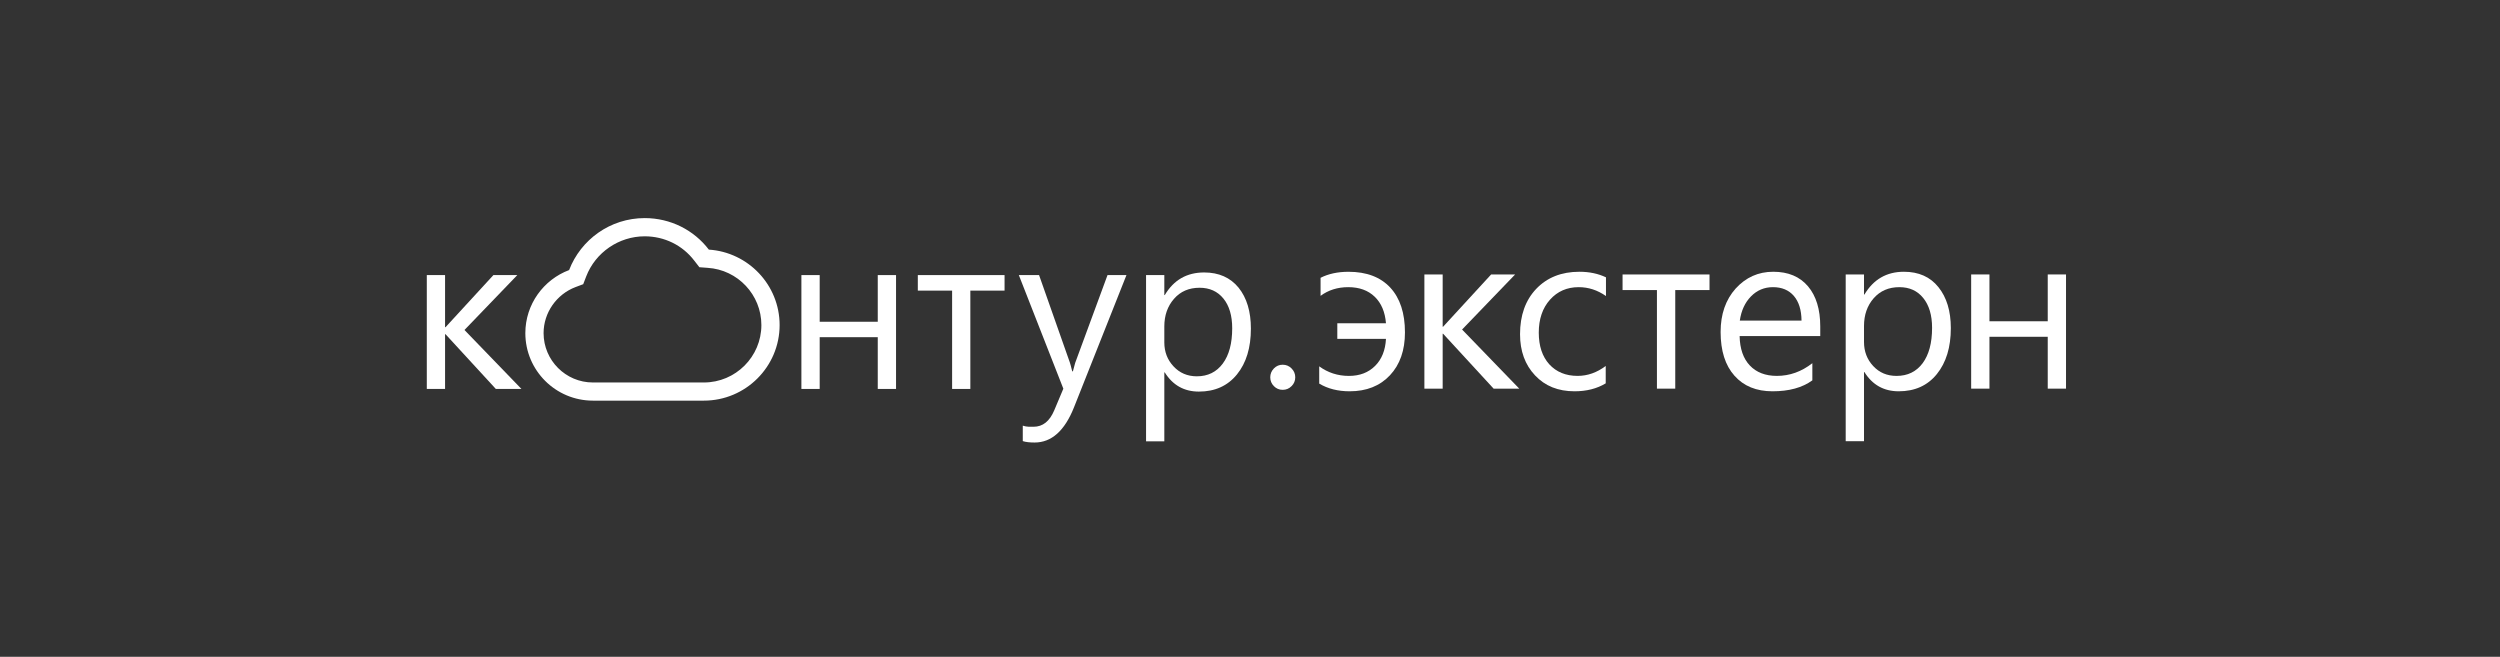 <?xml version="1.0" encoding="UTF-8"?>
<svg width="118px" height="31px" viewBox="0 0 118 31" version="1.1" xmlns="http://www.w3.org/2000/svg" xmlns:xlink="http://www.w3.org/1999/xlink">
    <rect x="0" y="0" width="118" height="31" fill="#333333" stroke="none"/>
    <!-- Generator: Sketch 50.2 (55047) - http://www.bohemiancoding.com/sketch -->
    <title>logo-extern-white</title>
    <desc>Created with Sketch.</desc>
    <defs></defs>
    <g id="logo-extern-white" stroke="none" stroke-width="1" fill="none" fill-rule="evenodd">
        <polygon id="Fill-1118" fill="#FFFFFF" points="24.612 18.358 23.403 18.358 21.028 15.774 21.007 15.774 21.007 18.358 20.145 18.358 20.145 12.984 21.007 12.984 21.007 15.445 21.028 15.445 23.289 12.984 24.417 12.984 21.923 15.575"></polygon>
        <polygon id="Fill-1120" fill="#FFFFFF" points="42.293 18.358 41.43 18.358 41.43 15.915 38.689 15.915 38.689 18.358 37.826 18.358 37.826 12.984 38.689 12.984 38.689 15.187 41.43 15.187 41.43 12.984 42.293 12.984"></polygon>
        <polygon id="Fill-1122" fill="#FFFFFF" points="47.415 13.717 45.8 13.717 45.8 18.358 44.94 18.358 44.94 13.717 43.321 13.717 43.321 12.984 47.415 12.984"></polygon>
        <path d="M53.169,12.984 L50.696,19.218 C50.255,20.331 49.633,20.887 48.834,20.887 C48.612,20.887 48.422,20.868 48.275,20.821 L48.275,20.091 C48.459,20.155 48.63,20.143 48.782,20.143 C49.218,20.143 49.541,19.887 49.761,19.366 L50.19,18.346 L48.089,12.984 L49.044,12.984 L50.499,17.116 C50.52,17.171 50.554,17.308 50.609,17.526 L50.641,17.526 C50.66,17.444 50.696,17.31 50.748,17.13 L52.275,12.984 L53.169,12.984 Z" id="Fill-1124" fill="#FFFFFF"></path>
        <path d="M54.956,15.411 L54.956,16.162 C54.956,16.605 55.101,16.983 55.389,17.291 C55.679,17.604 56.045,17.762 56.491,17.762 C57.013,17.762 57.42,17.558 57.716,17.159 C58.012,16.761 58.16,16.206 58.16,15.495 C58.16,14.898 58.021,14.43 57.745,14.091 C57.469,13.752 57.092,13.582 56.621,13.582 C56.12,13.582 55.717,13.755 55.413,14.105 C55.108,14.451 54.956,14.889 54.956,15.411 M54.977,17.578 L54.956,17.578 L54.956,20.832 L54.094,20.832 L54.094,12.983 L54.956,12.983 L54.956,13.928 L54.977,13.928 C55.401,13.213 56.02,12.86 56.837,12.86 C57.527,12.86 58.071,13.1 58.462,13.579 C58.849,14.062 59.042,14.704 59.042,15.511 C59.042,16.41 58.825,17.13 58.385,17.672 C57.947,18.212 57.348,18.483 56.587,18.483 C55.893,18.483 55.355,18.183 54.977,17.578" id="Fill-1126" fill="#FFFFFF"></path>
        <path d="M30.429,10.294 C28.803,10.294 27.413,11.312 26.862,12.747 C25.656,13.199 24.796,14.365 24.796,15.724 C24.796,17.482 26.226,18.91 27.984,18.91 L33.224,18.91 C35.194,18.91 36.798,17.31 36.798,15.342 C36.798,13.453 35.318,11.904 33.457,11.782 C32.752,10.859 31.651,10.294 30.429,10.294 M30.429,11.154 C31.36,11.154 32.214,11.573 32.772,12.305 L33.011,12.613 L33.4,12.642 C34.823,12.731 35.937,13.917 35.937,15.342 C35.937,16.834 34.721,18.053 33.224,18.053 L27.984,18.053 C26.702,18.053 25.657,17.007 25.657,15.724 C25.657,14.763 26.265,13.892 27.165,13.55 L27.528,13.414 L27.668,13.049 C28.103,11.916 29.212,11.154 30.429,11.154" id="Fill-1128" fill="#FFFFFF"></path>
        <path d="M60.541,18.4 C60.38,18.4 60.242,18.342 60.127,18.225 C60.014,18.111 59.956,17.969 59.956,17.811 C59.956,17.648 60.014,17.509 60.127,17.391 C60.242,17.273 60.38,17.215 60.541,17.215 C60.708,17.215 60.846,17.273 60.962,17.391 C61.078,17.509 61.136,17.648 61.136,17.811 C61.136,17.969 61.078,18.111 60.962,18.225 C60.846,18.342 60.708,18.4 60.541,18.4" id="Fill-1130" fill="#FFFFFF"></path>
        <path d="M62.267,18.106 L62.267,17.291 C62.674,17.589 63.142,17.743 63.668,17.743 C64.18,17.743 64.59,17.585 64.905,17.27 C65.218,16.958 65.39,16.532 65.418,15.994 L63.121,15.994 L63.121,15.258 L65.418,15.258 C65.374,14.724 65.199,14.308 64.887,14.007 C64.574,13.705 64.158,13.554 63.638,13.554 C63.136,13.554 62.699,13.691 62.331,13.964 L62.331,13.112 C62.704,12.923 63.142,12.828 63.648,12.828 C64.505,12.828 65.162,13.08 65.623,13.577 C66.084,14.078 66.314,14.781 66.314,15.69 C66.314,16.534 66.078,17.21 65.606,17.713 C65.133,18.217 64.498,18.469 63.702,18.469 C63.15,18.469 62.673,18.348 62.267,18.106" id="Fill-1132" fill="#FFFFFF"></path>
        <polygon id="Fill-1134" fill="#FFFFFF" points="71.709 18.344 70.499 18.344 68.115 15.753 68.094 15.753 68.094 18.344 67.231 18.344 67.231 12.954 68.094 12.954 68.094 15.421 68.115 15.421 70.382 12.954 71.514 12.954 69.01 15.554"></polygon>
        <path d="M75.79,18.094 C75.376,18.344 74.885,18.469 74.317,18.469 C73.547,18.469 72.925,18.221 72.454,17.718 C71.981,17.217 71.746,16.569 71.746,15.774 C71.746,14.887 71.999,14.173 72.508,13.636 C73.019,13.1 73.698,12.827 74.547,12.827 C75.022,12.827 75.439,12.917 75.802,13.09 L75.802,13.973 C75.401,13.693 74.975,13.554 74.514,13.554 C73.965,13.554 73.511,13.751 73.16,14.145 C72.808,14.539 72.63,15.059 72.63,15.699 C72.63,16.331 72.796,16.829 73.127,17.196 C73.46,17.559 73.906,17.742 74.463,17.742 C74.933,17.742 75.376,17.585 75.79,17.274 L75.79,18.094 Z" id="Fill-1136" fill="#FFFFFF"></path>
        <polygon id="Fill-1138" fill="#FFFFFF" points="80.689 13.691 79.072 13.691 79.072 18.344 78.207 18.344 78.207 13.691 76.585 13.691 76.585 12.955 80.689 12.955"></polygon>
        <path d="M85.032,15.132 C85.027,14.633 84.907,14.246 84.672,13.97 C84.434,13.693 84.105,13.554 83.683,13.554 C83.276,13.554 82.93,13.7 82.645,13.991 C82.362,14.28 82.187,14.662 82.119,15.132 L85.032,15.132 Z M85.916,15.861 L82.11,15.861 C82.122,16.461 82.283,16.926 82.593,17.252 C82.901,17.578 83.328,17.742 83.868,17.742 C84.476,17.742 85.034,17.541 85.543,17.143 L85.543,17.953 C85.068,18.298 84.443,18.469 83.662,18.469 C82.901,18.469 82.302,18.225 81.866,17.733 C81.43,17.244 81.213,16.555 81.213,15.668 C81.213,14.831 81.451,14.147 81.924,13.618 C82.404,13.092 82.992,12.827 83.698,12.827 C84.404,12.827 84.951,13.056 85.338,13.514 C85.723,13.97 85.916,14.6 85.916,15.41 L85.916,15.861 Z" id="Fill-1140" fill="#FFFFFF"></path>
        <path d="M87.981,15.389 L87.981,16.142 C87.981,16.586 88.124,16.965 88.415,17.277 C88.704,17.588 89.07,17.743 89.517,17.743 C90.041,17.743 90.451,17.541 90.749,17.143 C91.046,16.741 91.194,16.186 91.194,15.475 C91.194,14.874 91.053,14.405 90.775,14.064 C90.501,13.724 90.124,13.554 89.65,13.554 C89.147,13.554 88.745,13.729 88.438,14.077 C88.133,14.427 87.981,14.863 87.981,15.389 M88.001,17.563 L87.981,17.563 L87.981,20.825 L87.117,20.825 L87.117,12.954 L87.981,12.954 L87.981,13.902 L88.001,13.902 C88.427,13.186 89.049,12.827 89.865,12.827 C90.561,12.827 91.106,13.068 91.493,13.552 C91.882,14.035 92.079,14.679 92.079,15.489 C92.079,16.391 91.859,17.113 91.419,17.657 C90.981,18.199 90.382,18.469 89.618,18.469 C88.919,18.469 88.379,18.168 88.001,17.563" id="Fill-1142" fill="#FFFFFF"></path>
        <polygon id="Fill-1144" fill="#FFFFFF" points="97.516 18.344 96.653 18.344 96.653 15.896 93.902 15.896 93.902 18.344 93.039 18.344 93.039 12.954 93.902 12.954 93.902 15.164 96.653 15.164 96.653 12.954 97.516 12.954"></polygon>
    </g>
</svg>
